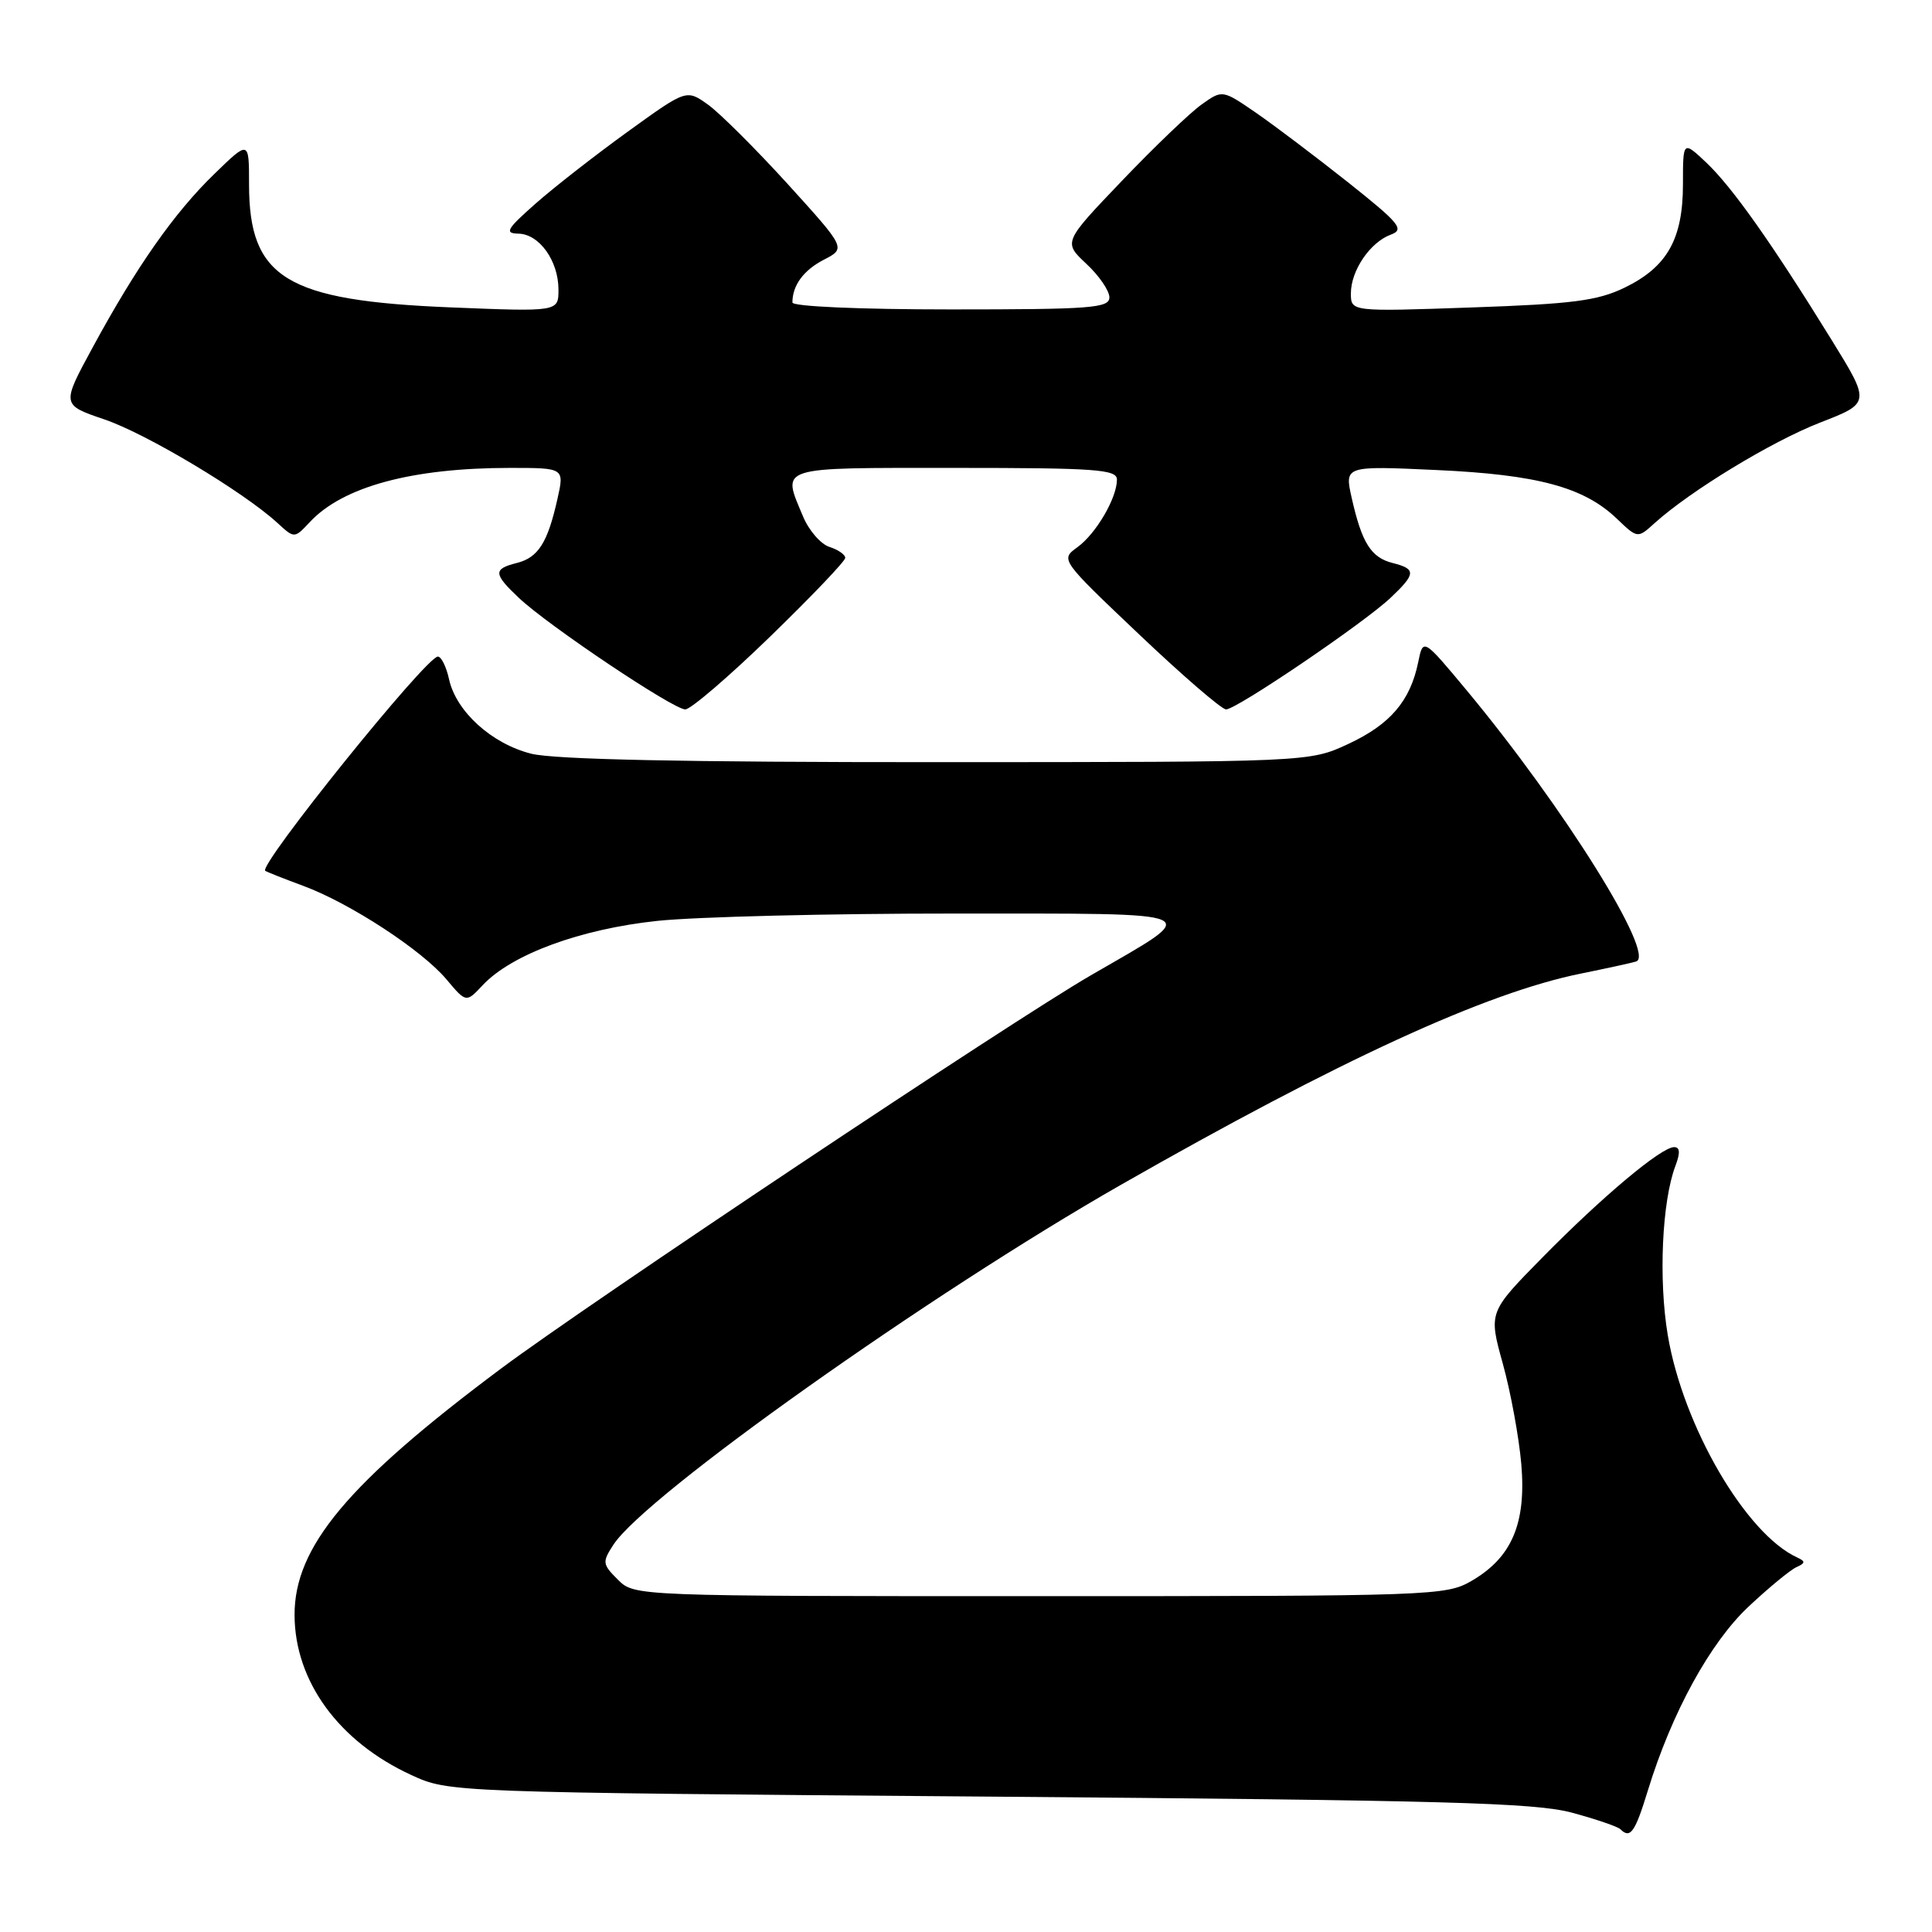 <?xml version="1.0" encoding="UTF-8" standalone="no"?>
<!DOCTYPE svg PUBLIC "-//W3C//DTD SVG 1.1//EN" "http://www.w3.org/Graphics/SVG/1.1/DTD/svg11.dtd" >
<svg xmlns="http://www.w3.org/2000/svg" xmlns:xlink="http://www.w3.org/1999/xlink" version="1.1" viewBox="0 0 256 256">
 <g >
 <path fill="currentColor"
d=" M 218.35 237.25 C 221.52 226.92 226.61 217.63 231.74 212.84 C 234.41 210.34 237.24 208.01 238.05 207.65 C 239.23 207.12 239.25 206.89 238.15 206.38 C 231.34 203.27 223.02 188.99 220.99 176.92 C 219.75 169.56 220.22 159.19 222.00 154.49 C 222.66 152.75 222.61 152.00 221.83 152.00 C 220.13 152.00 212.35 158.52 204.37 166.63 C 197.24 173.88 197.24 173.88 199.13 180.69 C 200.17 184.44 201.27 190.43 201.58 194.00 C 202.25 201.86 200.33 206.37 195.00 209.47 C 191.60 211.44 189.99 211.50 137.78 211.50 C 84.06 211.50 84.06 211.50 81.87 209.31 C 79.81 207.26 79.78 206.99 81.29 204.67 C 85.58 198.13 123.15 171.49 148.50 157.01 C 177.47 140.47 196.90 131.54 209.50 129.00 C 212.80 128.33 216.07 127.62 216.78 127.41 C 219.49 126.62 207.24 107.00 194.38 91.52 C 188.57 84.54 188.57 84.54 187.92 87.74 C 186.87 92.88 184.21 95.99 178.67 98.57 C 173.50 100.98 173.50 100.98 124.19 100.99 C 90.75 101.00 73.44 100.64 70.39 99.87 C 65.15 98.55 60.44 94.28 59.50 90.00 C 59.14 88.35 58.47 87.00 58.02 87.00 C 56.48 87.00 34.18 114.69 35.15 115.39 C 35.34 115.53 37.61 116.43 40.18 117.38 C 46.37 119.67 55.88 125.88 59.15 129.76 C 61.77 132.88 61.77 132.88 63.96 130.54 C 67.80 126.45 76.92 123.10 87.11 122.02 C 92.28 121.48 110.00 121.04 126.50 121.05 C 160.64 121.07 159.52 120.56 144.55 129.23 C 134.02 135.32 77.99 172.68 66.38 181.35 C 46.08 196.51 39.01 204.96 39.03 214.00 C 39.06 222.78 44.89 230.78 54.50 235.20 C 59.50 237.50 59.50 237.50 131.00 238.06 C 191.48 238.54 203.39 238.87 208.30 240.19 C 211.48 241.05 214.37 242.04 214.71 242.38 C 216.02 243.69 216.65 242.81 218.35 237.25 Z  M 102.05 84.35 C 107.52 79.04 112.00 74.35 112.00 73.92 C 112.00 73.49 111.06 72.84 109.91 72.47 C 108.76 72.11 107.18 70.29 106.41 68.44 C 103.60 61.72 102.74 62.00 126.50 62.00 C 145.25 62.00 148.00 62.20 148.00 63.55 C 148.00 65.99 145.23 70.72 142.76 72.51 C 140.50 74.15 140.50 74.15 150.95 84.07 C 156.70 89.53 161.88 94.00 162.46 94.00 C 163.85 94.00 180.72 82.56 184.25 79.22 C 187.63 76.03 187.67 75.39 184.53 74.60 C 181.67 73.88 180.45 71.94 179.11 65.99 C 178.15 61.72 178.15 61.72 190.32 62.28 C 203.74 62.89 209.87 64.55 214.23 68.72 C 216.99 71.36 216.99 71.36 219.24 69.32 C 224.00 65.03 234.74 58.50 241.16 56.00 C 247.86 53.40 247.86 53.40 242.64 44.95 C 234.75 32.18 229.54 24.82 226.11 21.56 C 223.00 18.63 223.00 18.63 223.00 24.41 C 223.00 31.68 220.91 35.38 215.26 38.12 C 211.68 39.85 208.38 40.28 194.99 40.74 C 179.00 41.30 179.00 41.30 179.00 38.87 C 179.00 35.85 181.55 32.10 184.29 31.09 C 186.13 30.41 185.49 29.62 178.65 24.18 C 174.40 20.81 168.91 16.66 166.45 14.96 C 161.97 11.88 161.97 11.88 159.20 13.86 C 157.67 14.95 152.93 19.49 148.66 23.96 C 140.89 32.09 140.89 32.09 143.94 34.95 C 145.63 36.52 147.00 38.52 147.00 39.40 C 147.00 40.82 144.58 41.00 126.00 41.00 C 113.91 41.00 105.00 40.61 105.00 40.08 C 105.00 37.81 106.47 35.81 109.17 34.41 C 112.10 32.90 112.10 32.90 104.38 24.39 C 100.13 19.72 95.37 14.98 93.81 13.86 C 90.96 11.83 90.96 11.83 83.23 17.41 C 78.98 20.48 73.47 24.77 71.00 26.95 C 67.13 30.36 66.81 30.92 68.69 30.96 C 71.46 31.01 74.00 34.56 74.00 38.38 C 74.00 41.31 74.00 41.31 59.70 40.73 C 37.90 39.84 33.00 36.85 33.00 24.42 C 33.00 18.58 33.00 18.58 28.41 23.04 C 23.09 28.19 18.07 35.35 12.26 46.07 C 8.15 53.64 8.15 53.64 13.82 55.57 C 19.38 57.45 32.27 65.17 36.76 69.29 C 39.01 71.36 39.01 71.36 41.04 69.19 C 45.42 64.48 54.59 62.00 67.58 62.00 C 74.79 62.00 74.79 62.00 73.86 66.13 C 72.56 71.93 71.32 73.88 68.47 74.60 C 65.33 75.39 65.37 76.03 68.75 79.22 C 72.62 82.88 89.21 94.00 90.80 94.00 C 91.52 94.00 96.58 89.66 102.05 84.35 Z "/>
</g>
</svg>